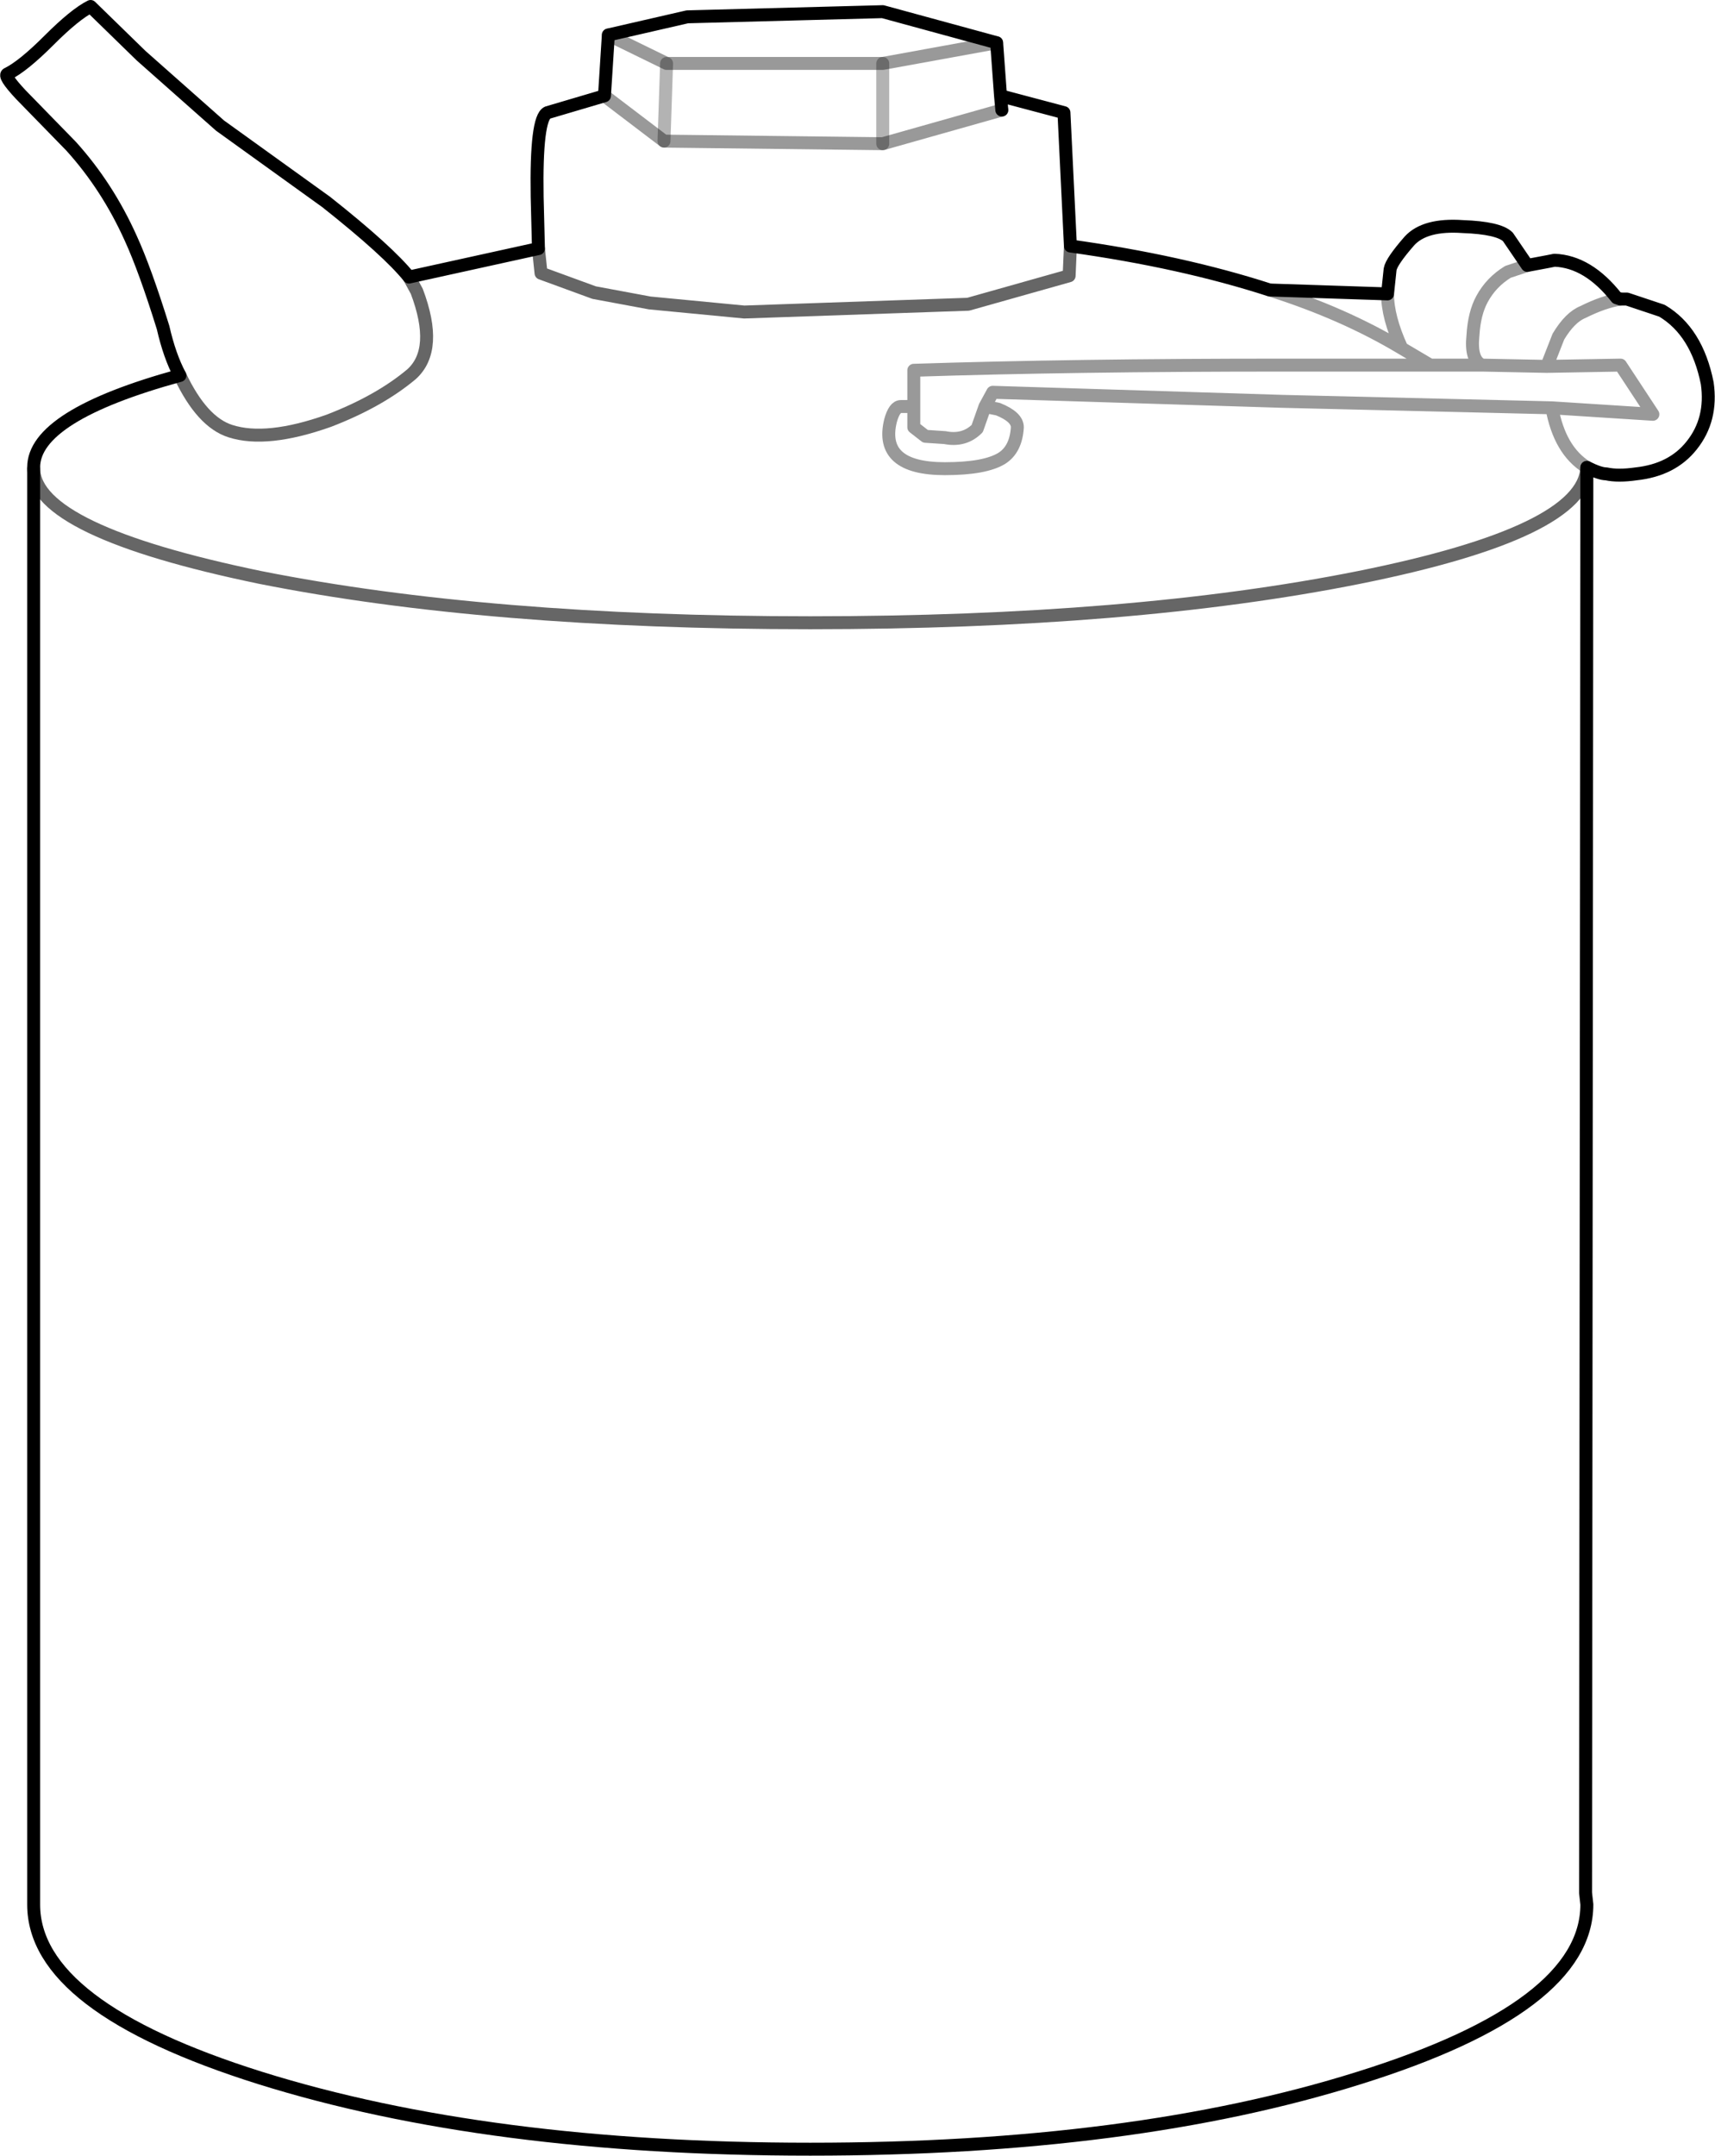 <?xml version="1.0" encoding="UTF-8" standalone="no"?>
<svg xmlns:xlink="http://www.w3.org/1999/xlink" height="166.5px" width="132.5px" xmlns="http://www.w3.org/2000/svg">
  <g transform="matrix(1.0, 0.0, 0.0, 1.0, 66.2, 83.2)">
    <path d="M11.1 -75.8 L16.0 -74.5 16.5 -64.2 Q25.1 -63.0 31.9 -60.8 L41.0 -60.5 41.2 -62.4 Q41.3 -63.0 42.7 -64.6 43.9 -65.9 46.8 -65.7 49.6 -65.6 50.3 -64.9 L51.8 -62.7 53.4 -63.0 53.9 -63.1 Q56.5 -63.0 58.7 -60.2 L59.0 -60.1 59.2 -60.1 59.5 -60.1 62.2 -59.2 Q64.9 -57.6 65.7 -53.6 66.1 -50.8 64.5 -48.8 63.0 -46.9 60.2 -46.6 58.8 -46.4 57.9 -46.6 57.4 -46.6 56.4 -47.1 L56.3 63.0 56.4 63.9 Q56.4 71.8 38.8 77.3 21.3 82.8 -3.6 82.8 -28.5 82.8 -46.1 77.3 -63.6 71.8 -63.6 63.9 L-63.6 -47.0 -63.6 -47.1 Q-63.6 -51.1 -52.3 -54.2 -53.1 -55.7 -53.6 -57.9 -55.0 -62.4 -56.1 -64.8 -57.9 -68.8 -60.7 -71.9 L-64.6 -75.9 Q-66.0 -77.4 -65.6 -77.5 -64.4 -78.1 -62.4 -80.1 -60.4 -82.1 -59.2 -82.7 L-55.3 -78.9 -49.2 -73.5 -41.0 -67.6 Q-36.2 -63.8 -34.6 -61.8 L-24.6 -64.0 -24.7 -68.0 Q-24.8 -74.1 -23.9 -74.5 L-19.5 -75.8 -19.2 -80.5 -13.1 -81.9 2.0 -82.3 10.8 -79.9 11.1 -75.8 11.2 -74.7 11.1 -75.8 M56.4 -47.1 Q54.3 -48.4 53.7 -51.7 L61.5 -51.2 59.0 -55.0 53.3 -54.9 54.2 -57.2 Q55.1 -58.7 56.1 -59.1 57.7 -59.9 59.0 -60.1 57.7 -59.9 56.1 -59.1 55.1 -58.7 54.2 -57.2 L53.3 -54.9 59.0 -55.0 61.5 -51.2 53.7 -51.7 Q54.3 -48.4 56.4 -47.1 56.2 -42.1 38.8 -38.6 21.3 -35.1 -3.6 -35.1 -28.5 -35.1 -46.1 -38.6 -63.5 -42.2 -63.6 -47.0 -63.5 -42.2 -46.1 -38.6 -28.5 -35.1 -3.6 -35.1 21.3 -35.1 38.8 -38.6 56.2 -42.1 56.4 -47.1 M51.8 -62.7 L50.3 -62.2 Q49.0 -61.4 48.3 -60.1 47.7 -59.0 47.6 -57.3 47.4 -55.4 48.3 -55.0 L44.3 -55.0 42.1 -56.3 Q41.0 -58.7 41.0 -60.5 41.0 -58.7 42.1 -56.3 L44.3 -55.0 48.3 -55.0 Q47.4 -55.4 47.6 -57.3 47.7 -59.0 48.3 -60.1 49.0 -61.4 50.3 -62.2 L51.8 -62.7 M-19.5 -75.8 L-14.9 -72.3 2.0 -72.1 11.2 -74.7 2.0 -72.1 -14.9 -72.3 -19.5 -75.8 M10.8 -79.9 L2.0 -78.3 -14.7 -78.3 -19.2 -80.5 -14.7 -78.3 2.0 -78.3 10.8 -79.9 M48.3 -55.0 L53.3 -54.9 48.3 -55.0 M16.5 -64.2 L16.4 -61.9 8.6 -59.7 -8.7 -59.1 -16.0 -59.8 -20.3 -60.6 -24.4 -62.1 -24.6 -64.0 -24.4 -62.1 -20.3 -60.6 -16.0 -59.8 -8.7 -59.1 8.6 -59.7 16.4 -61.9 16.5 -64.2 M9.9 -51.8 L10.5 -52.9 32.9 -52.2 53.7 -51.7 32.9 -52.2 10.5 -52.9 9.9 -51.8 10.9 -51.6 Q12.4 -51.0 12.4 -50.2 12.3 -48.5 11.2 -47.8 9.9 -47.0 6.8 -47.0 1.7 -47.0 2.6 -50.7 2.9 -51.8 3.4 -51.8 L4.4 -51.8 3.4 -51.8 Q2.9 -51.8 2.6 -50.7 1.7 -47.0 6.8 -47.0 9.9 -47.0 11.2 -47.8 12.3 -48.5 12.4 -50.2 12.4 -51.0 10.9 -51.6 L9.9 -51.8 9.3 -50.1 Q8.3 -49.1 6.8 -49.4 L5.3 -49.5 4.4 -50.2 4.4 -51.8 4.4 -54.6 Q16.7 -55.0 32.9 -55.0 L44.3 -55.0 32.9 -55.0 Q16.7 -55.0 4.4 -54.6 L4.4 -51.8 4.4 -50.2 5.3 -49.5 6.8 -49.4 Q8.3 -49.1 9.3 -50.1 L9.9 -51.8 M2.0 -78.3 L2.0 -72.1 2.0 -78.3 M42.1 -56.3 Q37.6 -59.0 31.9 -60.8 37.6 -59.0 42.1 -56.3 M-34.6 -61.8 L-34.0 -60.7 Q-32.3 -56.2 -34.4 -54.3 -36.9 -52.2 -40.8 -50.7 -45.6 -49.0 -48.4 -49.9 -50.6 -50.6 -52.3 -54.2 -50.6 -50.6 -48.4 -49.9 -45.6 -49.0 -40.8 -50.7 -36.9 -52.2 -34.4 -54.3 -32.3 -56.2 -34.0 -60.7 L-34.6 -61.8 M-14.9 -72.3 L-14.7 -78.3 -14.9 -72.3" fill="#ffffff" fill-opacity="0.0" fill-rule="evenodd" stroke="none"/>
    <path d="M11.1 -75.8 L16.0 -74.5 16.5 -64.2 Q25.1 -63.0 31.9 -60.8 L41.0 -60.5 41.2 -62.4 Q41.3 -63.0 42.7 -64.6 43.9 -65.9 46.8 -65.7 49.6 -65.6 50.3 -64.9 L51.8 -62.7 53.4 -63.0 53.9 -63.1 Q56.5 -63.0 58.7 -60.2 L59.0 -60.1 59.2 -60.1 59.5 -60.1 62.2 -59.2 Q64.9 -57.6 65.7 -53.6 66.1 -50.8 64.5 -48.8 63.0 -46.9 60.2 -46.6 58.8 -46.4 57.9 -46.6 57.4 -46.6 56.4 -47.1 L56.3 63.0 56.4 63.9 Q56.4 71.8 38.8 77.3 21.3 82.8 -3.6 82.8 -28.5 82.8 -46.1 77.3 -63.6 71.8 -63.6 63.9 L-63.6 -47.0 -63.6 -47.1 Q-63.6 -51.1 -52.3 -54.2 -53.1 -55.7 -53.6 -57.9 -55.0 -62.4 -56.1 -64.8 -57.9 -68.8 -60.7 -71.9 L-64.6 -75.9 Q-66.0 -77.4 -65.6 -77.5 -64.4 -78.1 -62.4 -80.1 -60.4 -82.1 -59.2 -82.7 L-55.3 -78.9 -49.2 -73.5 -41.0 -67.6 Q-36.2 -63.8 -34.6 -61.8 L-24.6 -64.0 -24.7 -68.0 Q-24.8 -74.1 -23.9 -74.5 L-19.5 -75.8 -19.2 -80.5 -13.1 -81.9 2.0 -82.3 10.8 -79.9 11.1 -75.8 11.2 -74.7" fill="none" stroke="#000000" stroke-linecap="round" stroke-linejoin="round" stroke-width="1.0"/>
    <path d="M56.4 -47.1 Q56.2 -42.1 38.8 -38.6 21.3 -35.1 -3.6 -35.1 -28.5 -35.1 -46.1 -38.6 -63.5 -42.2 -63.6 -47.0 M-24.6 -64.0 L-24.4 -62.1 -20.3 -60.6 -16.0 -59.8 -8.7 -59.1 8.6 -59.7 16.4 -61.9 16.5 -64.2 M-52.3 -54.2 Q-50.6 -50.6 -48.4 -49.9 -45.6 -49.0 -40.8 -50.7 -36.9 -52.2 -34.4 -54.3 -32.3 -56.2 -34.0 -60.7 L-34.6 -61.8" fill="none" stroke="#000000" stroke-linecap="round" stroke-linejoin="round" stroke-opacity="0.6" stroke-width="1.0"/>
    <path d="M11.2 -74.7 L2.0 -72.1 -14.9 -72.3 -19.5 -75.8 M41.0 -60.5 Q41.0 -58.7 42.1 -56.3 L44.3 -55.0 48.3 -55.0 Q47.4 -55.4 47.6 -57.3 47.7 -59.0 48.3 -60.1 49.0 -61.4 50.3 -62.2 L51.8 -62.7 M59.0 -60.1 Q57.7 -59.9 56.1 -59.1 55.1 -58.7 54.2 -57.2 L53.3 -54.9 59.0 -55.0 61.5 -51.2 53.7 -51.7 Q54.3 -48.4 56.4 -47.1 M53.3 -54.9 L48.3 -55.0 M-19.2 -80.5 L-14.7 -78.3 2.0 -78.3 10.8 -79.9 M4.4 -51.8 L3.4 -51.8 Q2.9 -51.8 2.6 -50.7 1.7 -47.0 6.8 -47.0 9.9 -47.0 11.2 -47.8 12.3 -48.5 12.4 -50.2 12.4 -51.0 10.9 -51.6 L9.9 -51.8 9.3 -50.1 Q8.3 -49.1 6.8 -49.4 L5.3 -49.5 4.4 -50.2 4.4 -51.8 4.4 -54.6 Q16.7 -55.0 32.9 -55.0 L44.3 -55.0 M53.7 -51.7 L32.9 -52.2 10.5 -52.9 9.9 -51.8 M31.9 -60.8 Q37.6 -59.0 42.1 -56.3" fill="none" stroke="#000000" stroke-linecap="round" stroke-linejoin="round" stroke-opacity="0.4" stroke-width="1.0"/>
    <path d="M2.0 -72.1 L2.0 -78.3 M-14.7 -78.3 L-14.9 -72.3" fill="none" stroke="#000000" stroke-linecap="round" stroke-linejoin="round" stroke-opacity="0.298" stroke-width="1.0"/>
  </g>
</svg>
